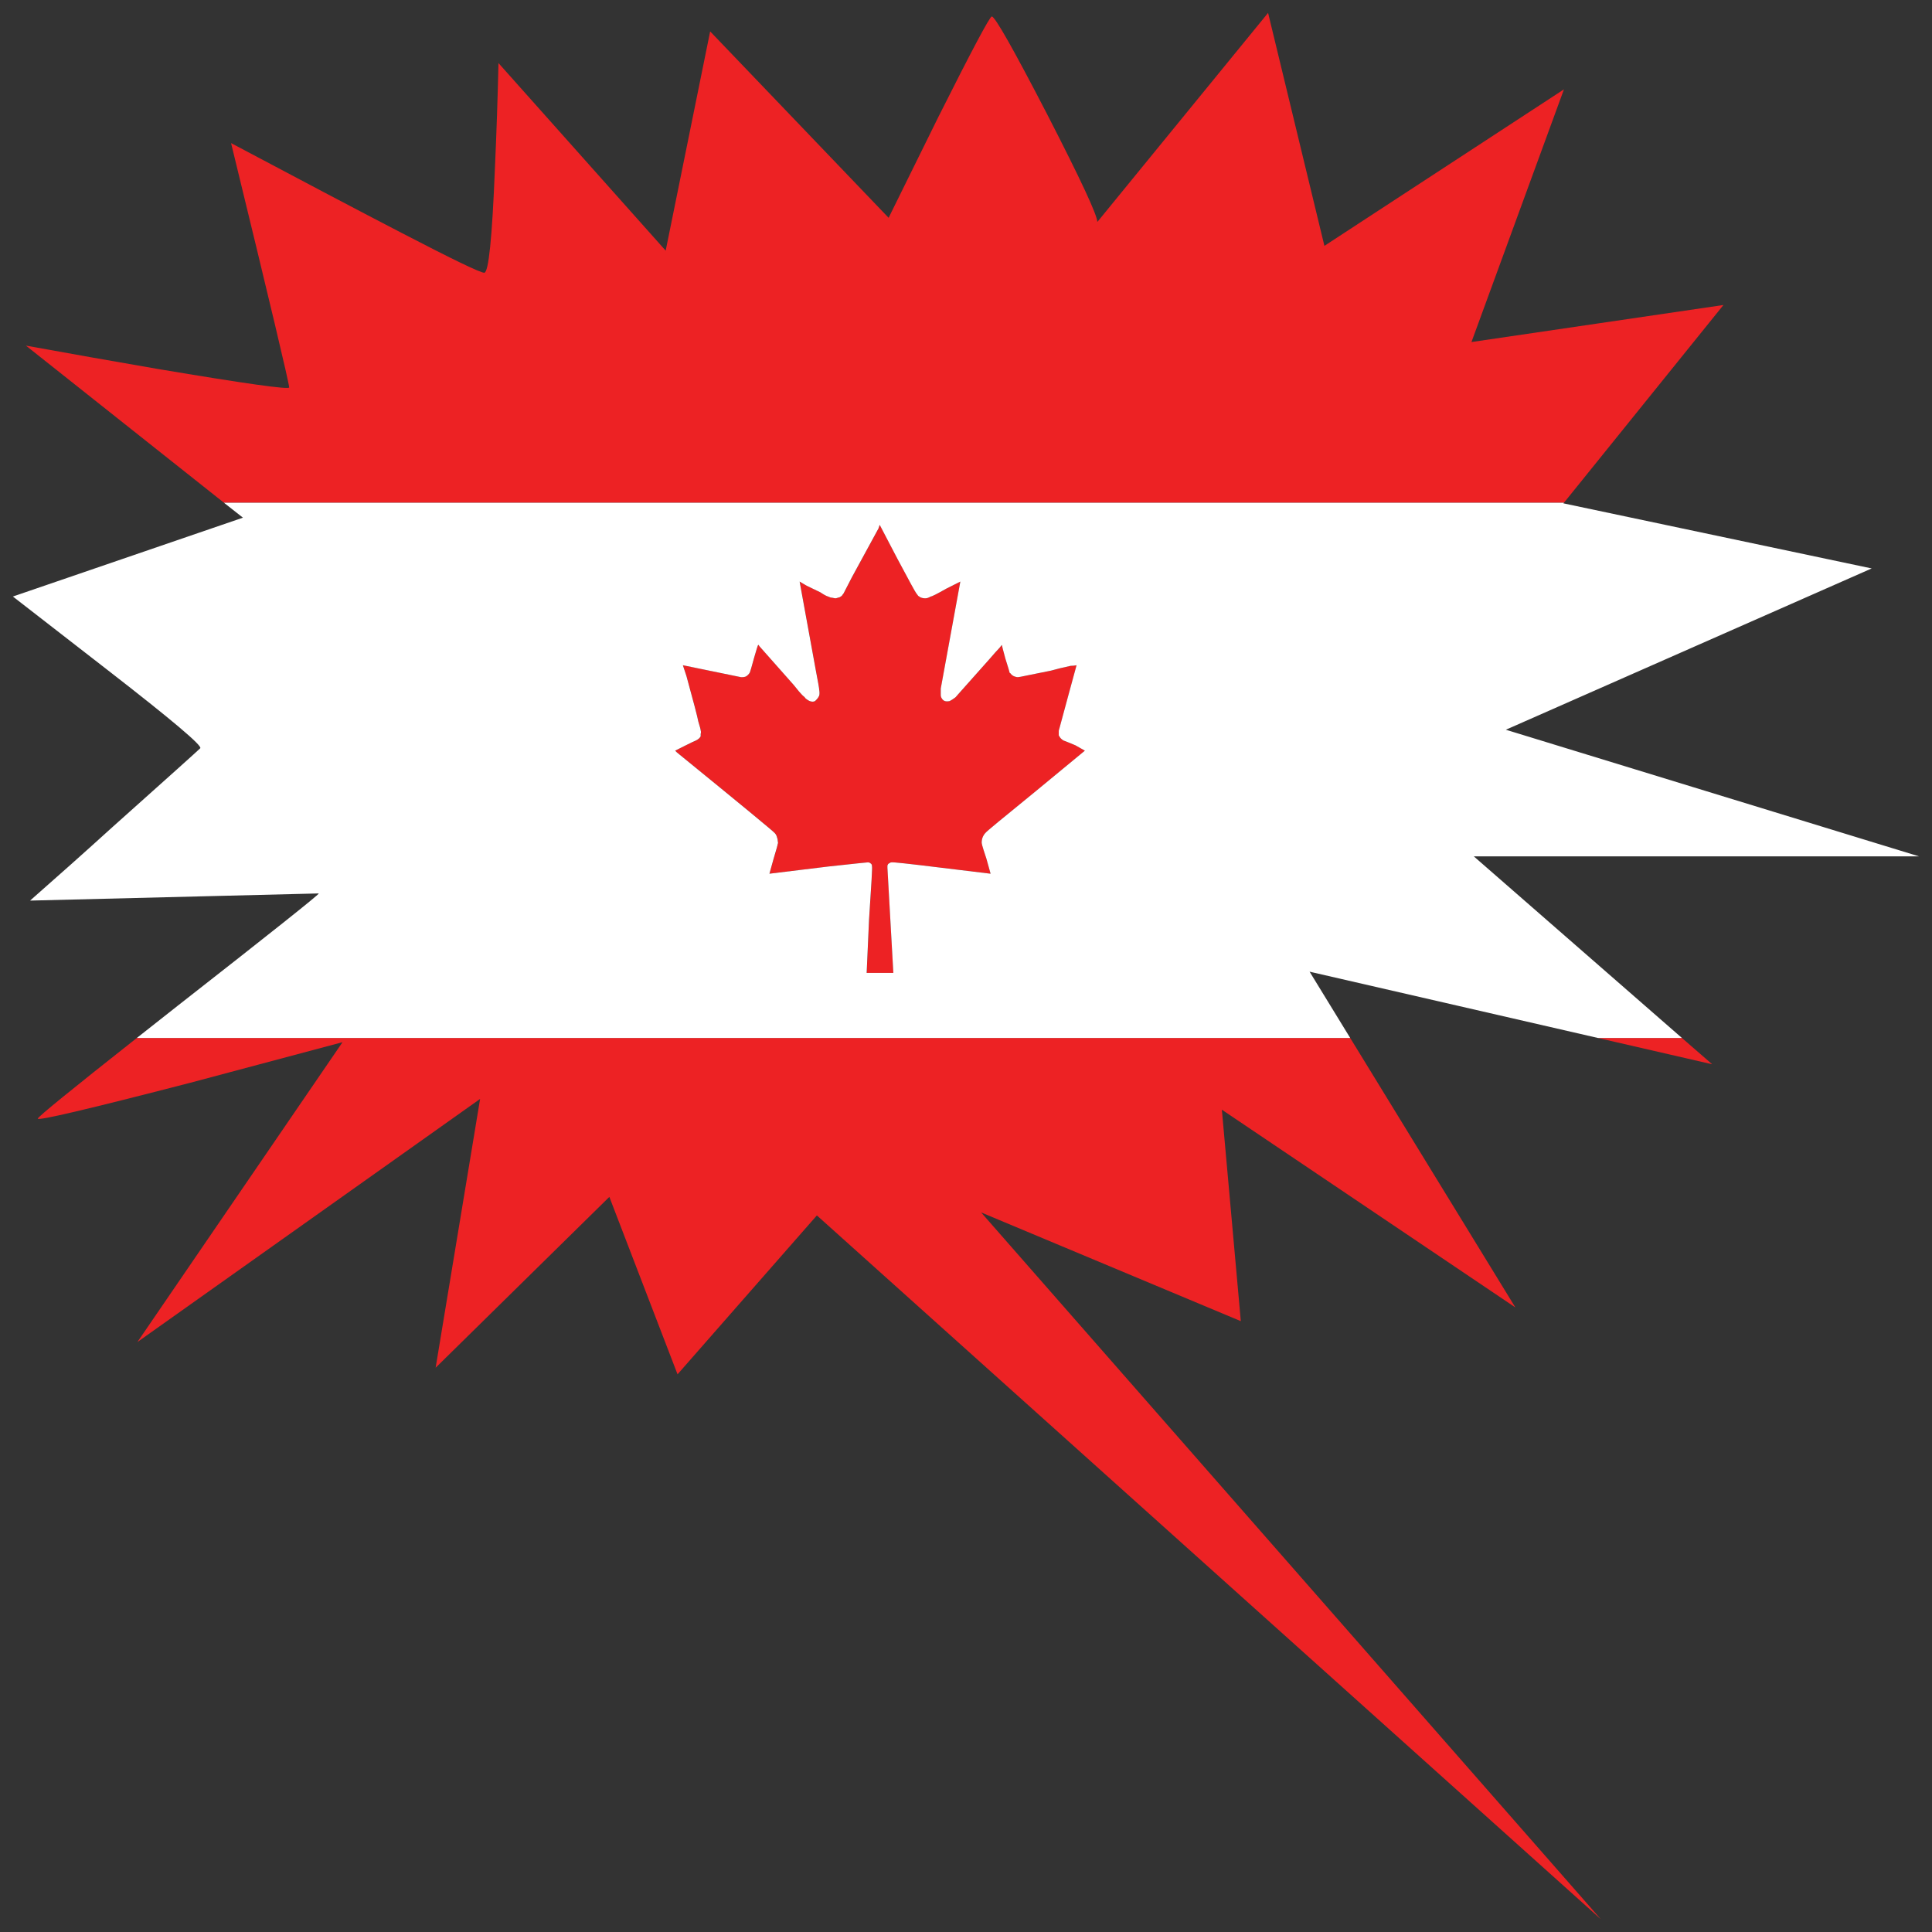 <?xml version="1.0" encoding="utf-8"?>
<!-- Generator: Adobe Illustrator 16.0.0, SVG Export Plug-In . SVG Version: 6.00 Build 0)  -->
<!DOCTYPE svg PUBLIC "-//W3C//DTD SVG 1.1//EN" "http://www.w3.org/Graphics/SVG/1.1/DTD/svg11.dtd">
<svg version="1.1" id="Layer_1" xmlns="http://www.w3.org/2000/svg" xmlns:xlink="http://www.w3.org/1999/xlink" x="0px" y="0px"
	 width="300px" height="300px" viewBox="0 0 300 300" enable-background="new 0 0 300 300" xml:space="preserve">
<rect x="0" y="0" width="300" height="300" fill="#333333" stroke="none"/>
<g>
	<path fill-rule="evenodd" clip-rule="evenodd" fill="#ED2224" d="M21.243,161.179h188.418l25.641,41.836l-45.573-30.704
		l2.945,32.837l-40.325-16.882L248.56,298L126.844,188.729l-21.636,24.674l-10.588-27.55l-26.975,26.529l6.905-41.742
		l-53.216,37.753l31.855-46.565c-7.856,2.103-15.743,4.205-23.661,6.308c-15.776,4.081-23.663,5.937-23.663,5.565
		C5.866,173.441,10.991,169.268,21.243,161.179z M261.173,161.179l4.695,4.081l-17.724-4.081H261.173z M34.776,78.064L4.025,53.668
		c6.813,1.237,13.627,2.443,20.44,3.618c13.625,2.288,20.438,3.247,20.438,2.875c0-0.617-3.006-13.265-9.021-37.938
		c11.293,5.998,20.162,10.668,26.606,14.007c7.858,4.082,12.093,6.122,12.706,6.122c0.676,0,1.228-5.411,1.658-16.233
		c0.244-5.441,0.428-10.884,0.552-16.325l25.963,29.127l6.905-34.044l27.712,28.942l7.734-15.678
		c5.217-10.389,7.979-15.583,8.286-15.583c0.492,0,3.348,5.04,8.564,15.119c5.216,10.143,7.825,15.739,7.825,16.79L196.908,2
		l8.746,36.177l37.196-24.303l-14.362,39.238l39.129-5.752l-24.767,30.704H34.776z M117.729,100.143
		c0.061,0,0.124,0.062,0.185,0.185c3.437,3.896,5.217,5.906,5.339,6.029l0.829,1.021c0.369,0.434,0.646,0.712,0.829,0.835
		c0.123,0.186,0.245,0.31,0.369,0.371c0.308,0.247,0.613,0.371,0.921,0.371c0.122,0,0.245-0.031,0.369-0.093
		c0.061-0.062,0.153-0.154,0.275-0.278c0.125-0.124,0.247-0.309,0.369-0.557c0.062-0.247,0.062-0.557,0-0.927
		c0-0.187-0.183-1.238-0.552-3.154l-2.487-13.637l1.105,0.649c0.797,0.372,1.503,0.712,2.117,1.021
		c0.554,0.371,0.953,0.588,1.198,0.649c0.245,0.124,0.46,0.186,0.644,0.186c0.247,0.062,0.43,0.093,0.554,0.093
		c0.245-0.062,0.46-0.123,0.644-0.185c0.061-0.063,0.153-0.125,0.277-0.187c0.122-0.186,0.214-0.31,0.275-0.371
		c0.062-0.123,0.491-0.958,1.29-2.505l4.143-7.605l0.184-0.557l2.762,5.287c1.841,3.463,2.823,5.257,2.947,5.38
		c0.062,0.062,0.153,0.186,0.275,0.371c0.124,0.062,0.216,0.124,0.277,0.187c0.245,0.123,0.521,0.185,0.829,0.185
		c0.245,0,0.521-0.093,0.829-0.278c0.184,0,0.982-0.402,2.394-1.206l2.21-1.113l-3.039,16.604c0,0.062,0,0.217,0,0.464
		c0,0.248,0,0.434,0,0.557c0,0.186,0.062,0.371,0.184,0.557c0.124,0.186,0.277,0.31,0.46,0.371c0.185,0.062,0.43,0.062,0.737,0
		c0.245-0.123,0.491-0.278,0.737-0.464c0.122-0.062,0.306-0.247,0.552-0.557l4.788-5.38c0.798-0.928,1.35-1.546,1.657-1.855
		l0.368-0.463c0,0.062,0.184,0.772,0.553,2.133c0.43,1.36,0.644,2.071,0.644,2.134c0,0.062,0.062,0.124,0.185,0.186
		c0.063,0.123,0.153,0.216,0.275,0.278c0.062,0.062,0.186,0.124,0.369,0.186s0.338,0.092,0.461,0.092
		c0.121,0,0.612-0.092,1.473-0.277c0.613-0.125,1.841-0.372,3.682-0.742c0.859-0.247,1.873-0.495,3.039-0.742
		c0.309,0,0.613-0.031,0.921-0.093l-1.289,4.73c-0.859,3.216-1.319,4.917-1.381,5.103c-0.062,0.185-0.092,0.309-0.092,0.37
		c0,0.124,0,0.247,0,0.371v0.278c0,0.062,0.03,0.124,0.092,0.186c0.122,0.248,0.338,0.464,0.644,0.649
		c0.186,0.063,0.799,0.31,1.842,0.742l1.475,0.835l-7.643,6.308c-5.095,4.143-7.674,6.277-7.734,6.4
		c-0.43,0.433-0.645,0.958-0.645,1.577c0,0.062,0.031,0.217,0.092,0.464c0.062,0.247,0.277,0.928,0.645,2.041l0.646,2.318
		l-7.643-0.927c-5.033-0.619-7.61-0.897-7.734-0.836c-0.123,0-0.214,0.031-0.275,0.094c-0.124,0.062-0.216,0.123-0.277,0.185
		c0,0.063-0.03,0.124-0.092,0.186c0,0.124,0,0.248,0,0.372c0,0.123,0.153,2.844,0.46,8.162l0.46,8.163h-4.143l0.369-8.255
		c0.369-5.442,0.521-8.194,0.46-8.257c0-0.247-0.062-0.401-0.186-0.463c-0.122-0.125-0.275-0.187-0.46-0.187
		c-0.122,0-2.177,0.217-6.167,0.649l-9.115,1.113l0.646-2.318c0.428-1.423,0.644-2.196,0.644-2.319c0.062-0.062,0.062-0.217,0-0.464
		c0-0.186-0.03-0.341-0.091-0.464c-0.062-0.31-0.186-0.557-0.369-0.741c-0.184-0.248-5.248-4.422-15.191-12.523l-0.277-0.278
		l1.475-0.742c0.981-0.495,1.564-0.772,1.748-0.835c0.369-0.186,0.615-0.401,0.737-0.649c0-0.124,0-0.247,0-0.371
		c0.061-0.186,0.061-0.37,0-0.556c0-0.125-0.122-0.588-0.369-1.392c-0.122-0.681-0.735-3.03-1.841-7.051l-0.552-1.669l9.023,1.854
		h0.275c0.124,0,0.277-0.03,0.46-0.092c0.124-0.062,0.246-0.155,0.369-0.278c0.122-0.124,0.216-0.247,0.277-0.371
		c0.061-0.125,0.275-0.866,0.644-2.227C117.454,100.884,117.668,100.204,117.729,100.143z"/>
	<path fill-rule="evenodd" clip-rule="evenodd" fill="#FFFFFF" d="M261.173,161.179h-13.028l-44.792-10.297l6.309,10.297H21.243
		c1.931-1.53,4.048-3.199,6.353-5.01c14.546-11.378,21.85-17.191,21.911-17.438L4.67,139.844c4.296-3.772,8.594-7.606,12.89-11.503
		c8.655-7.729,13.165-11.78,13.533-12.151s-4.388-4.391-14.271-12.059L2,92.628l35.723-12.244l-2.947-2.319h208.075l-0.092,0.093
		l47.876,10.11l-56.806,25.046L298,132.979h-69.143L261.173,161.179z M117.729,100.143c-0.062,0.062-0.275,0.741-0.644,2.04
		c-0.369,1.36-0.583,2.102-0.644,2.227c-0.061,0.124-0.155,0.247-0.277,0.371c-0.123,0.123-0.245,0.217-0.369,0.278
		c-0.184,0.062-0.336,0.092-0.46,0.092h-0.275l-9.023-1.854l0.552,1.669c1.106,4.021,1.719,6.37,1.841,7.051
		c0.247,0.804,0.369,1.267,0.369,1.392c0.061,0.186,0.061,0.37,0,0.556c0,0.124,0,0.247,0,0.371
		c-0.122,0.248-0.369,0.464-0.737,0.649c-0.183,0.063-0.766,0.34-1.748,0.835l-1.475,0.742l0.277,0.278
		c9.944,8.102,15.008,12.275,15.191,12.523c0.183,0.185,0.307,0.432,0.369,0.741c0.061,0.123,0.091,0.278,0.091,0.464
		c0.062,0.247,0.062,0.402,0,0.464c0,0.123-0.215,0.896-0.644,2.319l-0.646,2.318l9.115-1.113c3.99-0.433,6.045-0.649,6.167-0.649
		c0.186,0,0.338,0.062,0.46,0.187c0.124,0.062,0.186,0.216,0.186,0.463c0.061,0.063-0.092,2.814-0.46,8.257l-0.369,8.255h4.143
		l-0.46-8.163c-0.308-5.318-0.46-8.039-0.46-8.162c0-0.124,0-0.248,0-0.372c0.062-0.062,0.092-0.123,0.092-0.186
		c0.061-0.062,0.153-0.123,0.277-0.185c0.061-0.063,0.153-0.094,0.275-0.094c0.124-0.062,2.701,0.217,7.734,0.836l7.643,0.927
		l-0.646-2.318c-0.367-1.113-0.583-1.794-0.645-2.041c-0.061-0.247-0.092-0.402-0.092-0.464c0-0.619,0.215-1.145,0.645-1.577
		c0.061-0.123,2.64-2.258,7.734-6.4l7.643-6.308l-1.475-0.835c-1.043-0.433-1.656-0.68-1.842-0.742
		c-0.306-0.186-0.521-0.401-0.644-0.649c-0.062-0.062-0.092-0.124-0.092-0.186v-0.278c0-0.124,0-0.247,0-0.371
		c0-0.062,0.03-0.186,0.092-0.37c0.062-0.186,0.521-1.887,1.381-5.103l1.289-4.73c-0.308,0.062-0.612,0.093-0.921,0.093
		c-1.166,0.247-2.18,0.495-3.039,0.742c-1.841,0.37-3.068,0.617-3.682,0.742c-0.86,0.186-1.352,0.277-1.473,0.277
		c-0.123,0-0.277-0.03-0.461-0.092s-0.308-0.124-0.369-0.186c-0.122-0.063-0.213-0.155-0.275-0.278
		c-0.123-0.062-0.185-0.124-0.185-0.186c0-0.063-0.214-0.773-0.644-2.134c-0.369-1.36-0.553-2.071-0.553-2.133l-0.368,0.463
		c-0.308,0.31-0.859,0.928-1.657,1.855l-4.788,5.38c-0.246,0.31-0.43,0.495-0.552,0.557c-0.247,0.186-0.493,0.341-0.737,0.464
		c-0.308,0.062-0.552,0.062-0.737,0c-0.184-0.062-0.336-0.186-0.46-0.371c-0.122-0.186-0.184-0.371-0.184-0.557
		c0-0.123,0-0.309,0-0.557c0-0.247,0-0.402,0-0.464l3.039-16.604l-2.21,1.113c-1.412,0.804-2.21,1.206-2.394,1.206
		c-0.307,0.186-0.584,0.278-0.829,0.278c-0.308,0-0.584-0.062-0.829-0.185c-0.061-0.063-0.153-0.125-0.277-0.187
		c-0.123-0.186-0.214-0.31-0.275-0.371c-0.124-0.123-1.106-1.917-2.947-5.38l-2.762-5.287l-0.184,0.557l-4.143,7.605
		c-0.798,1.547-1.228,2.382-1.29,2.505c-0.061,0.062-0.153,0.186-0.275,0.371c-0.124,0.062-0.216,0.124-0.277,0.187
		c-0.184,0.062-0.399,0.123-0.644,0.185c-0.124,0-0.307-0.031-0.554-0.093c-0.184,0-0.399-0.062-0.644-0.186
		c-0.245-0.062-0.644-0.278-1.198-0.649c-0.613-0.309-1.32-0.648-2.117-1.021l-1.105-0.649l2.487,13.637
		c0.369,1.916,0.552,2.968,0.552,3.154c0.062,0.37,0.062,0.68,0,0.927c-0.122,0.248-0.244,0.433-0.369,0.557
		c-0.122,0.124-0.214,0.217-0.275,0.278c-0.124,0.062-0.247,0.093-0.369,0.093c-0.308,0-0.613-0.124-0.921-0.371
		c-0.124-0.062-0.246-0.186-0.369-0.371c-0.183-0.123-0.46-0.401-0.829-0.835l-0.829-1.021c-0.122-0.123-1.902-2.134-5.339-6.029
		C117.854,100.204,117.791,100.143,117.729,100.143z"/>
</g>
</svg>
